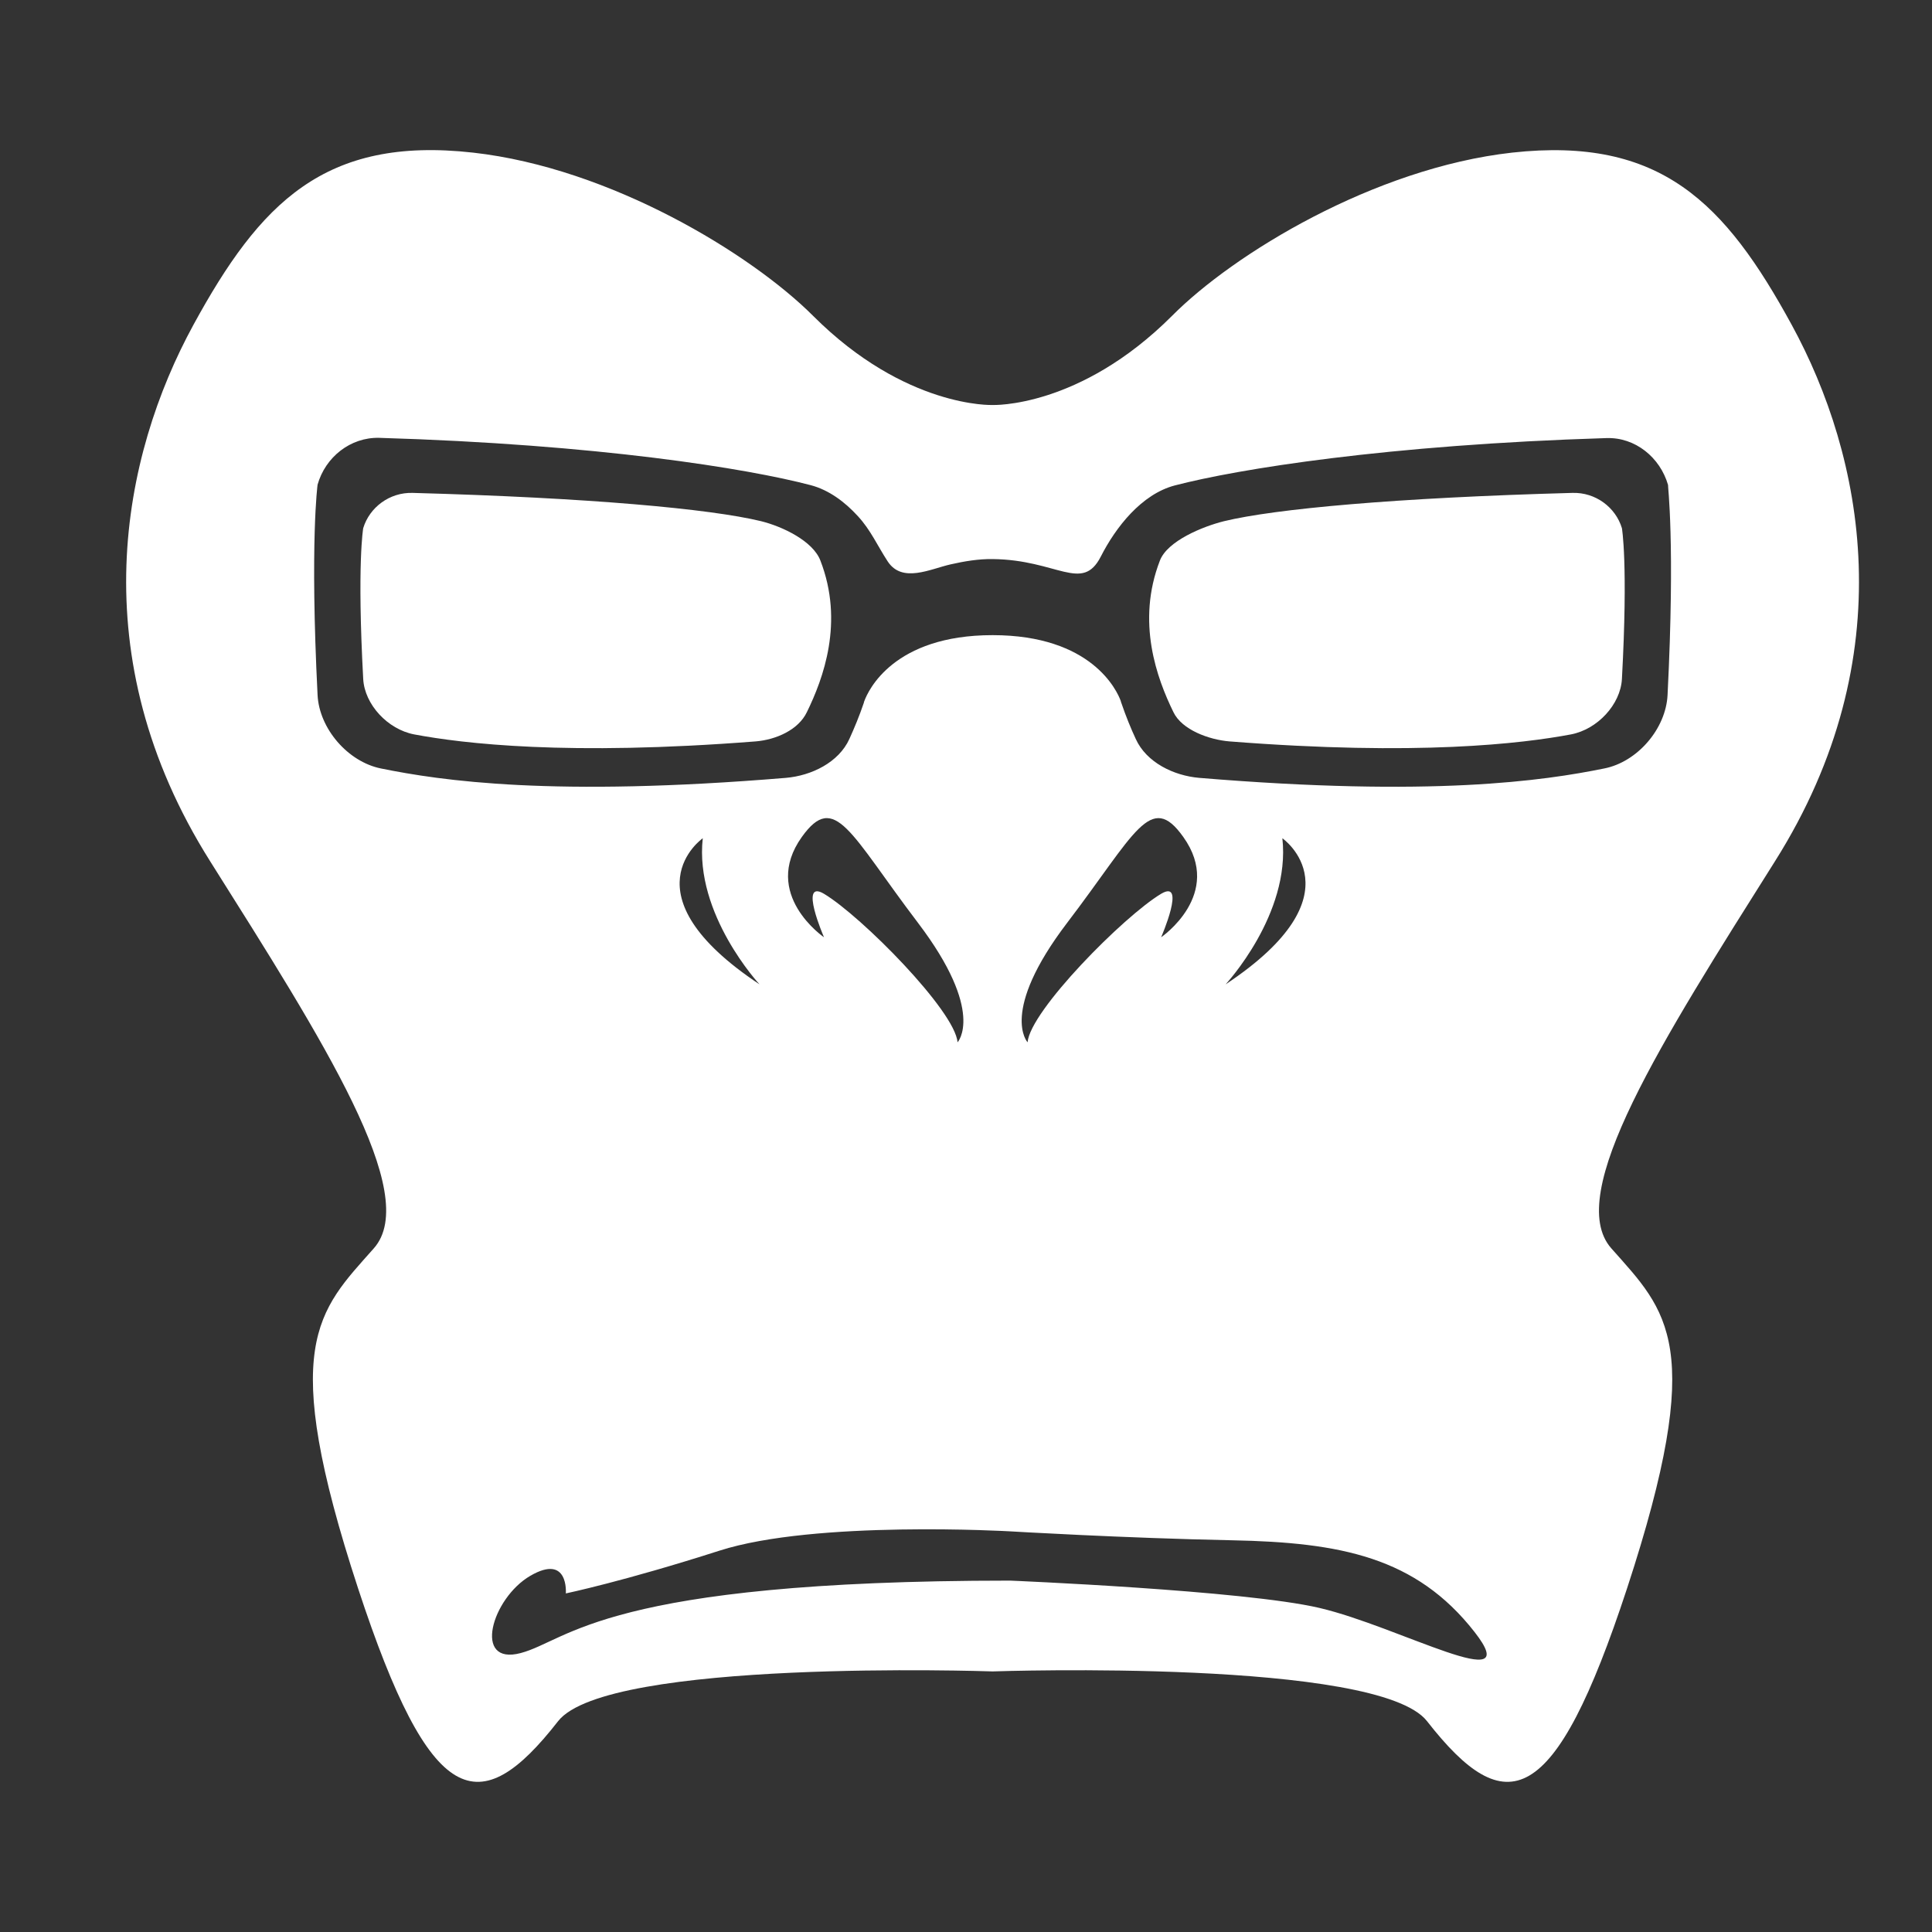 <svg xmlns="http://www.w3.org/2000/svg" viewBox="0 0 800 800"><rect x="0" y="0" width="800" height="800" fill="#333333" stroke="none"/><style>.st0{fill:#fff}.st1{fill:#f39e32}</style><g id="Layer_1"><path class="st0" d="M150.4 281.2c.6 10.5 10.1 20.8 21.1 22.9 20.2 3.8 63.5 9 141.4 2.9 8.5-.7 17.7-4.8 21.2-12.1 6.8-13.9 15.5-37.3 5.6-62.8-3.1-8.1-15.7-14.1-24.6-16.3-21.1-5.1-71-9.7-144.2-11.7-9.6-.3-17.9 6-20.5 14.6 0 0-2.6 14.6 0 62.5zm521.2 0c-.6 10.5-10.1 20.8-21.1 22.9-20.2 3.8-63.5 9-141.4 2.9-8.5-.7-19.7-4.8-23.2-12.1-6.8-13.9-15.5-37.3-5.6-62.8 3.1-8.1 17.7-14.1 26.6-16.3 21.1-5.1 71-9.7 144.2-11.7 9.6-.3 17.9 6 20.5 14.6 0 0 2.6 14.6 0 62.5z"/><path class="st0" d="M741.9 134.5c-27.5-50.4-54.2-78.1-115.8-71.3-57.1 6.4-115.3 41.9-140.8 67.6-38.3 38.3-74.3 36.9-74.3 36.9s-36 1.4-74.3-36.9c-25.6-25.6-83.8-61.2-140.8-67.6-61.5-6.9-88.3 20.9-115.8 71.3-29.6 54.2-46.7 137.1 6.9 222.1 47 74.6 87.5 138 67.8 160.3-23.2 26.2-39.7 39.7-6.5 140.9 30 91.3 50.1 96.8 82.8 54.9 20.2-25.9 177.1-20.7 179.9-20.6 2.8-.1 159.7-5.3 179.9 20.6 32.7 41.9 52.8 36.4 82.8-54.9 33.2-101.2 16.7-114.7-6.5-140.9-19.7-22.3 20.8-85.7 67.8-160.3 53.6-85 36.5-167.9 6.9-222.1zM546.3 665.8c-31.2-7.3-128-11.3-128-11.3-168 0-182.7 24.7-202.7 30s-12-22.7 4-32 14.7 7.3 14.7 7.3 24-5 63.6-17.7 120.4-8 120.4-8 47.1 2.8 92 3.7c44.7.9 76 6.9 100.3 38 21.5 27.5-31.3-2.3-64.3-10zM314.5 407.6C258 370.1 291 347.1 291 347.1c-3.5 31.5 23.5 60.5 23.5 60.5zm26.7-19.5s-26.1-17.8-9.2-41.5c13.7-19.2 20-1.5 48.1 35.5s16.4 49.5 16.4 49.5c-1-13-39.8-52.2-55.3-61.5-10.6-6.3 0 18 0 18zm139.6-18c-15.5 9.3-54.3 48.5-55.3 61.5 0 0-11.8-12.5 16.4-49.5s34.5-54.7 48.1-35.5c16.9 23.7-9.2 41.5-9.2 41.5s10.6-24.3 0-18zm50.2-23s33 23-23.5 60.5c0 0 27-29 23.5-60.5zm159.5-59.3c-.7 14-12.5 27.7-26.2 30.4-25.1 5.1-71.3 11.9-167.7 3.9-10.6-.9-21.9-6.4-26.3-16.1-2-4.3-4.1-9.4-6-15-.1-.2-.2-.5-.2-.7-1.6-4.4-12.1-27.3-53.1-27.3s-51.5 22.9-53.1 27.3c-.1.2-.2.5-.2.7-1.9 5.6-4 10.6-6 15-4.4 9.7-15.7 15.2-26.3 16.1-96.5 8-142.6 1.2-167.7-3.9-13.7-2.8-25.5-16.5-26.2-30.4-3.2-63.6 0-87.1 0-87.1 3.2-11.4 13.6-19.7 25.5-19.4 90.7 2.7 152.5 12.7 178.7 19.6 7.6 2 14.2 7 19.5 12.8 5.3 5.7 8.2 12.4 12.4 18.8 6 9.1 17.6 3.1 26 1.2 5.7-1.3 11.7-2.3 17.5-2.2 26.7.3 37 14 44.7-1 6.2-12.2 16.9-25.9 30.7-29.5 26.1-6.8 88-16.8 178.7-19.6 11.9-.4 22.2 8 25.5 19.4-.2 0 3 23.4-.2 87z"/></g></svg>